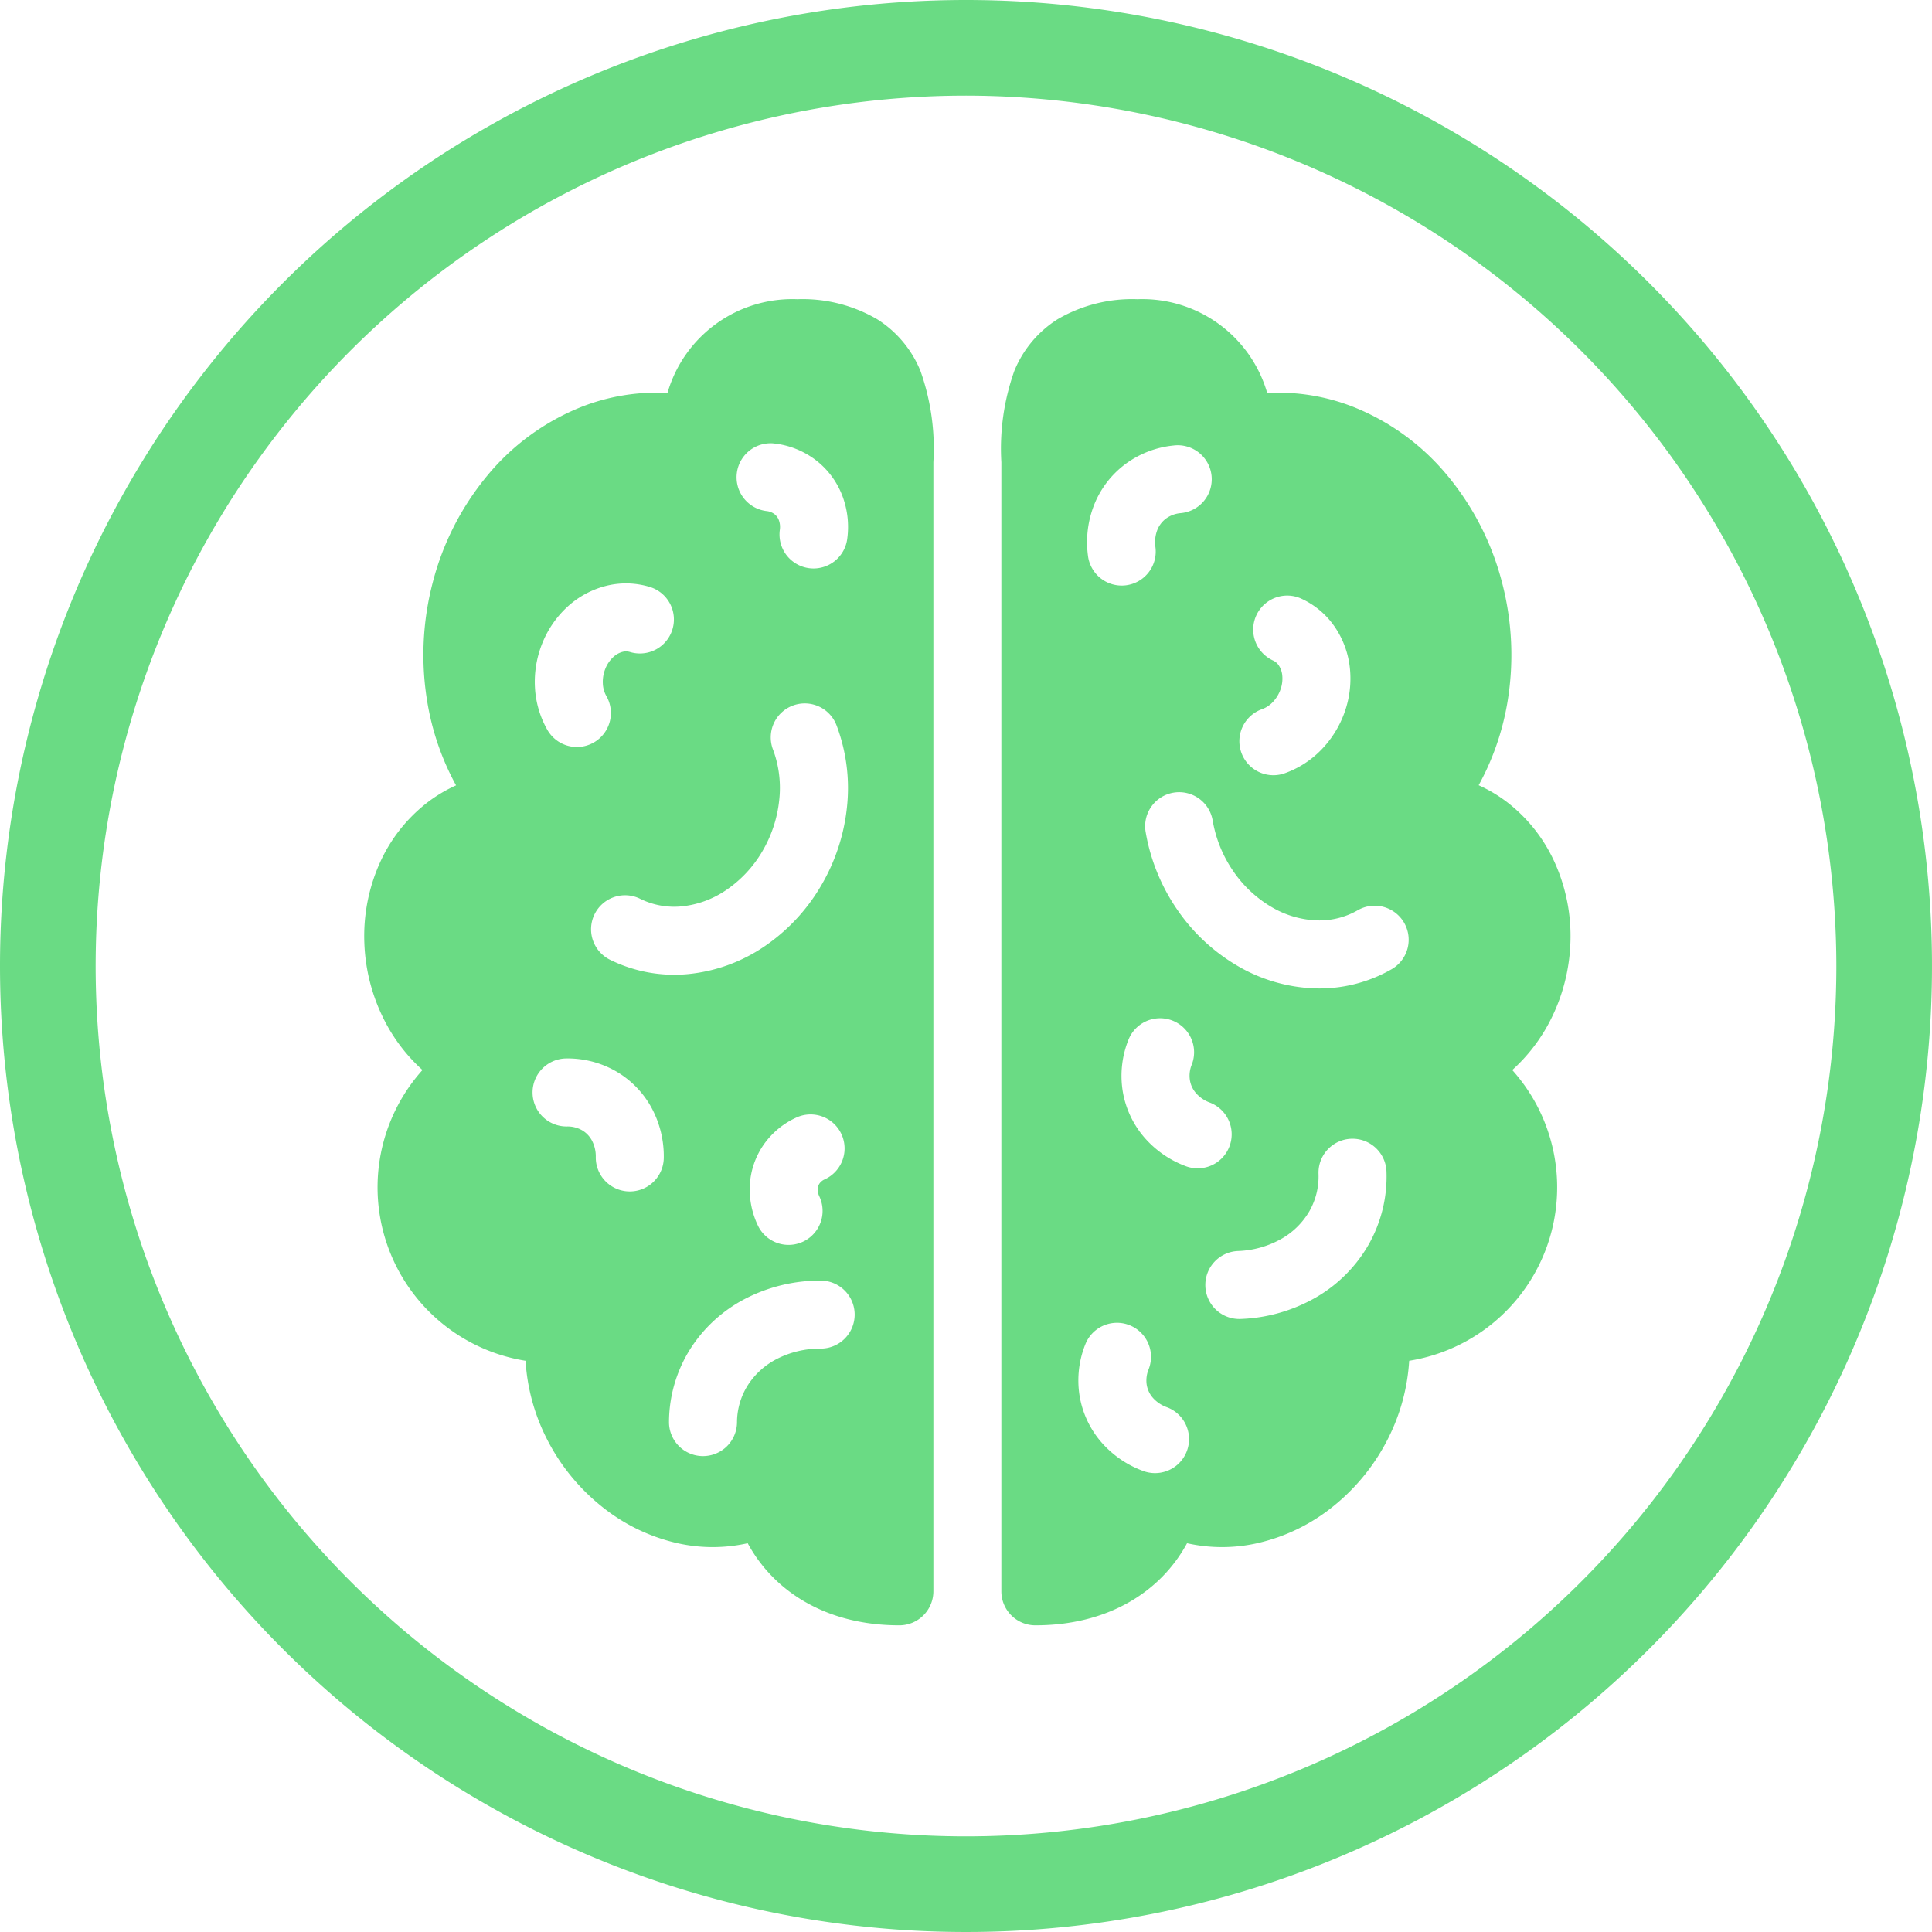 <svg xmlns="http://www.w3.org/2000/svg" width="160" height="160" viewBox="0 0 160 160">
  <g id="그룹_20830" data-name="그룹 20830" transform="translate(-2221 -1183)">
    <g id="그룹_20815" data-name="그룹 20815" transform="translate(21 -29)">
      <g id="그룹_20829" data-name="그룹 20829">
        <g id="Brain" transform="translate(2230.164 1236.78)">
          <path id="패스_22739" data-name="패스 22739" d="M34.5,10.19A10.765,10.765,0,0,0,23.774,2.5a12.231,12.231,0,0,0-6.619,1.663,9.124,9.124,0,0,0-3.58,4.286A19.238,19.238,0,0,0,12.505,16c0,.212,0,.406,0,.578v92.925a2.851,2.851,0,0,0,.033.436,2.818,2.818,0,0,0,2.495,2.368,2.862,2.862,0,0,0,.288.015c5.95,0,10.288-2.714,12.493-6.673l.069-.125a13.275,13.275,0,0,0,5.8,0,15.411,15.411,0,0,0,6.359-3.1A17.021,17.021,0,0,0,44.559,96.8a16.46,16.46,0,0,0,1.721-6.386,14.546,14.546,0,0,0,8.536-24.078,14.251,14.251,0,0,0,3.168-4.144,15.271,15.271,0,0,0,1.648-6.417A14.806,14.806,0,0,0,58.4,49.3a13.107,13.107,0,0,0-3.949-5.1,12,12,0,0,0-2.417-1.45A21.8,21.8,0,0,0,54.4,35.974a23.7,23.7,0,0,0-.435-10.032,22.748,22.748,0,0,0-4.528-8.85,19.445,19.445,0,0,0-7.729-5.651,16.994,16.994,0,0,0-7.18-1.177Zm3.977,49.383a12,12,0,0,0,6.353-1.589,2.816,2.816,0,1,0-2.817-4.877,6.368,6.368,0,0,1-3.383.836,7.95,7.95,0,0,1-3.748-1.106A9.937,9.937,0,0,1,31.7,49.851a10.5,10.5,0,0,1-1.69-4.152,2.816,2.816,0,1,0-5.552.944,16.131,16.131,0,0,0,2.6,6.392,15.559,15.559,0,0,0,5.008,4.675A13.567,13.567,0,0,0,38.481,59.573ZM28.269,65.9a2.816,2.816,0,0,0-5.237-2.073,8.045,8.045,0,0,0-.483,4.218A7.8,7.8,0,0,0,24.33,71.9a8.439,8.439,0,0,0,3.5,2.417,2.816,2.816,0,0,0,1.96-5.279,2.817,2.817,0,0,1-1.171-.794,2.167,2.167,0,0,1-.5-1.076A2.413,2.413,0,0,1,28.269,65.9ZM40.1,29.609a6.756,6.756,0,0,0-2.841-2.349A2.816,2.816,0,0,0,35,32.418a1.126,1.126,0,0,1,.475.4,1.806,1.806,0,0,1,.294.837,2.659,2.659,0,0,1-.143,1.157,2.9,2.9,0,0,1-.645,1.054,2.3,2.3,0,0,1-.878.581,2.816,2.816,0,0,0,1.861,5.316,7.917,7.917,0,0,0,3.067-1.983,8.529,8.529,0,0,0,1.913-3.112,8.291,8.291,0,0,0,.424-3.627A7.427,7.427,0,0,0,40.1,29.609ZM24.7,91.122A2.816,2.816,0,1,0,19.46,89.05a8.047,8.047,0,0,0-.484,4.219,7.8,7.8,0,0,0,1.781,3.855,8.439,8.439,0,0,0,3.495,2.417,2.816,2.816,0,0,0,1.96-5.28,2.81,2.81,0,0,1-1.171-.793,2.173,2.173,0,0,1-.5-1.076A2.42,2.42,0,0,1,24.7,91.122ZM29.4,84.256A2.815,2.815,0,0,1,32.1,81.324a7.856,7.856,0,0,0,3.581-1,6.226,6.226,0,0,0,2.342-2.312,5.8,5.8,0,0,0,.748-3.076,2.816,2.816,0,1,1,5.629-.189,11.426,11.426,0,0,1-1.48,6.047,11.857,11.857,0,0,1-4.436,4.415,13.491,13.491,0,0,1-6.145,1.742A2.816,2.816,0,0,1,29.4,84.256ZM27.345,20.216a2.816,2.816,0,1,0-.587-5.6,8.045,8.045,0,0,0-3.963,1.524A7.8,7.8,0,0,0,20.2,19.5a8.438,8.438,0,0,0-.525,4.217,2.816,2.816,0,1,0,5.587-.707,2.815,2.815,0,0,1,.161-1.405,2.168,2.168,0,0,1,.721-.942A2.416,2.416,0,0,1,27.345,20.216Z" transform="translate(40.259 -2.5)" fill="#6adb84" fill-rule="evenodd"/>
          <path id="패스_22740" data-name="패스 22740" d="M8.321,44.21a11.99,11.99,0,0,1,2.416-1.45,21.8,21.8,0,0,1-2.362-6.787,23.692,23.692,0,0,1,.435-10.032,22.75,22.75,0,0,1,4.528-8.85,19.442,19.442,0,0,1,7.729-5.651,16.991,16.991,0,0,1,7.179-1.177A10.766,10.766,0,0,1,39,2.5a12.231,12.231,0,0,1,6.619,1.663A9.124,9.124,0,0,1,49.2,8.45,19.238,19.238,0,0,1,50.267,16c0,.212,0,.407,0,.578V109.5a2.821,2.821,0,0,1-2.816,2.822c-5.95,0-10.288-2.714-12.493-6.673l-.069-.125a13.276,13.276,0,0,1-5.8,0,15.409,15.409,0,0,1-6.358-3.1A17.019,17.019,0,0,1,18.213,96.8a16.454,16.454,0,0,1-1.721-6.386A14.545,14.545,0,0,1,7.956,66.335a14.259,14.259,0,0,1-3.168-4.144A15.278,15.278,0,0,1,3.14,55.774,14.8,14.8,0,0,1,4.372,49.3,13.1,13.1,0,0,1,8.321,44.21ZM29.97,58.387a12,12,0,0,1-6.444-1.165,2.816,2.816,0,1,1,2.488-5.052,6.369,6.369,0,0,0,3.43.611,7.946,7.946,0,0,0,3.667-1.352,9.933,9.933,0,0,0,2.981-3.19A10.5,10.5,0,0,0,37.5,43.983,9.076,9.076,0,0,0,37,39.836a2.816,2.816,0,1,1,5.264-2,14.7,14.7,0,0,1,.846,6.725,16.115,16.115,0,0,1-2.168,6.55,15.567,15.567,0,0,1-4.688,5A13.569,13.569,0,0,1,29.97,58.387ZM40.935,89.406a2.816,2.816,0,0,0-.006-5.632,13.486,13.486,0,0,0-6.212,1.487A11.853,11.853,0,0,0,30.1,89.489a11.427,11.427,0,0,0-1.728,5.981,2.816,2.816,0,1,0,5.632.044,5.8,5.8,0,0,1,.874-3.043,6.227,6.227,0,0,1,2.435-2.213A7.86,7.86,0,0,1,40.935,89.406ZM17.072,68.225a2.816,2.816,0,0,0,2.848,2.784,2.418,2.418,0,0,1,1.241.307,2.166,2.166,0,0,1,.825.853,2.81,2.81,0,0,1,.322,1.377,2.816,2.816,0,1,0,5.632.057,8.437,8.437,0,0,0-1.007-4.128,7.8,7.8,0,0,0-2.964-3.042,8.051,8.051,0,0,0-4.113-1.057A2.816,2.816,0,0,0,17.072,68.225Zm24.2,7.162a2.816,2.816,0,0,0-2.29-5.145,6.66,6.66,0,0,0-2.727,2.214,6.474,6.474,0,0,0-1.184,3.32,6.946,6.946,0,0,0,.661,3.434,2.816,2.816,0,0,0,5.095-2.4,1.319,1.319,0,0,1-.137-.648.844.844,0,0,1,.153-.439A1.028,1.028,0,0,1,41.271,75.388ZM23.106,26.254a6.759,6.759,0,0,1,3.686.078,2.816,2.816,0,1,1-1.66,5.382,1.13,1.13,0,0,0-.622-.006,1.809,1.809,0,0,0-.769.442,2.659,2.659,0,0,0-.648.969,2.9,2.9,0,0,0-.2,1.22,2.294,2.294,0,0,0,.285,1.013,2.816,2.816,0,1,1-4.882,2.808,7.921,7.921,0,0,1-1.026-3.506,8.533,8.533,0,0,1,.586-3.605A8.289,8.289,0,0,1,19.9,28.027,7.434,7.434,0,0,1,23.106,26.254ZM36.43,20.041a2.816,2.816,0,0,1,.587-5.6,6.951,6.951,0,0,1,3.423,1.318,6.759,6.759,0,0,1,2.246,2.913,7.257,7.257,0,0,1,.452,3.628,2.816,2.816,0,1,1-5.587-.707,1.635,1.635,0,0,0-.089-.817,1.123,1.123,0,0,0-.375-.492A1.322,1.322,0,0,0,36.43,20.041Z" transform="translate(-3.132 -2.5)" fill="#6adb84" fill-rule="evenodd"/>
        </g>
      </g>
      <path id="타원_2708" data-name="타원 2708" d="M80,7.921A72.079,72.079,0,1,0,152.079,80,72.161,72.161,0,0,0,80,7.921M80,0A80,80,0,1,1,0,80,80,80,0,0,1,80,0Z" transform="translate(2200 1212)" fill="#6adb84"/>
    </g>
  </g>
</svg>
